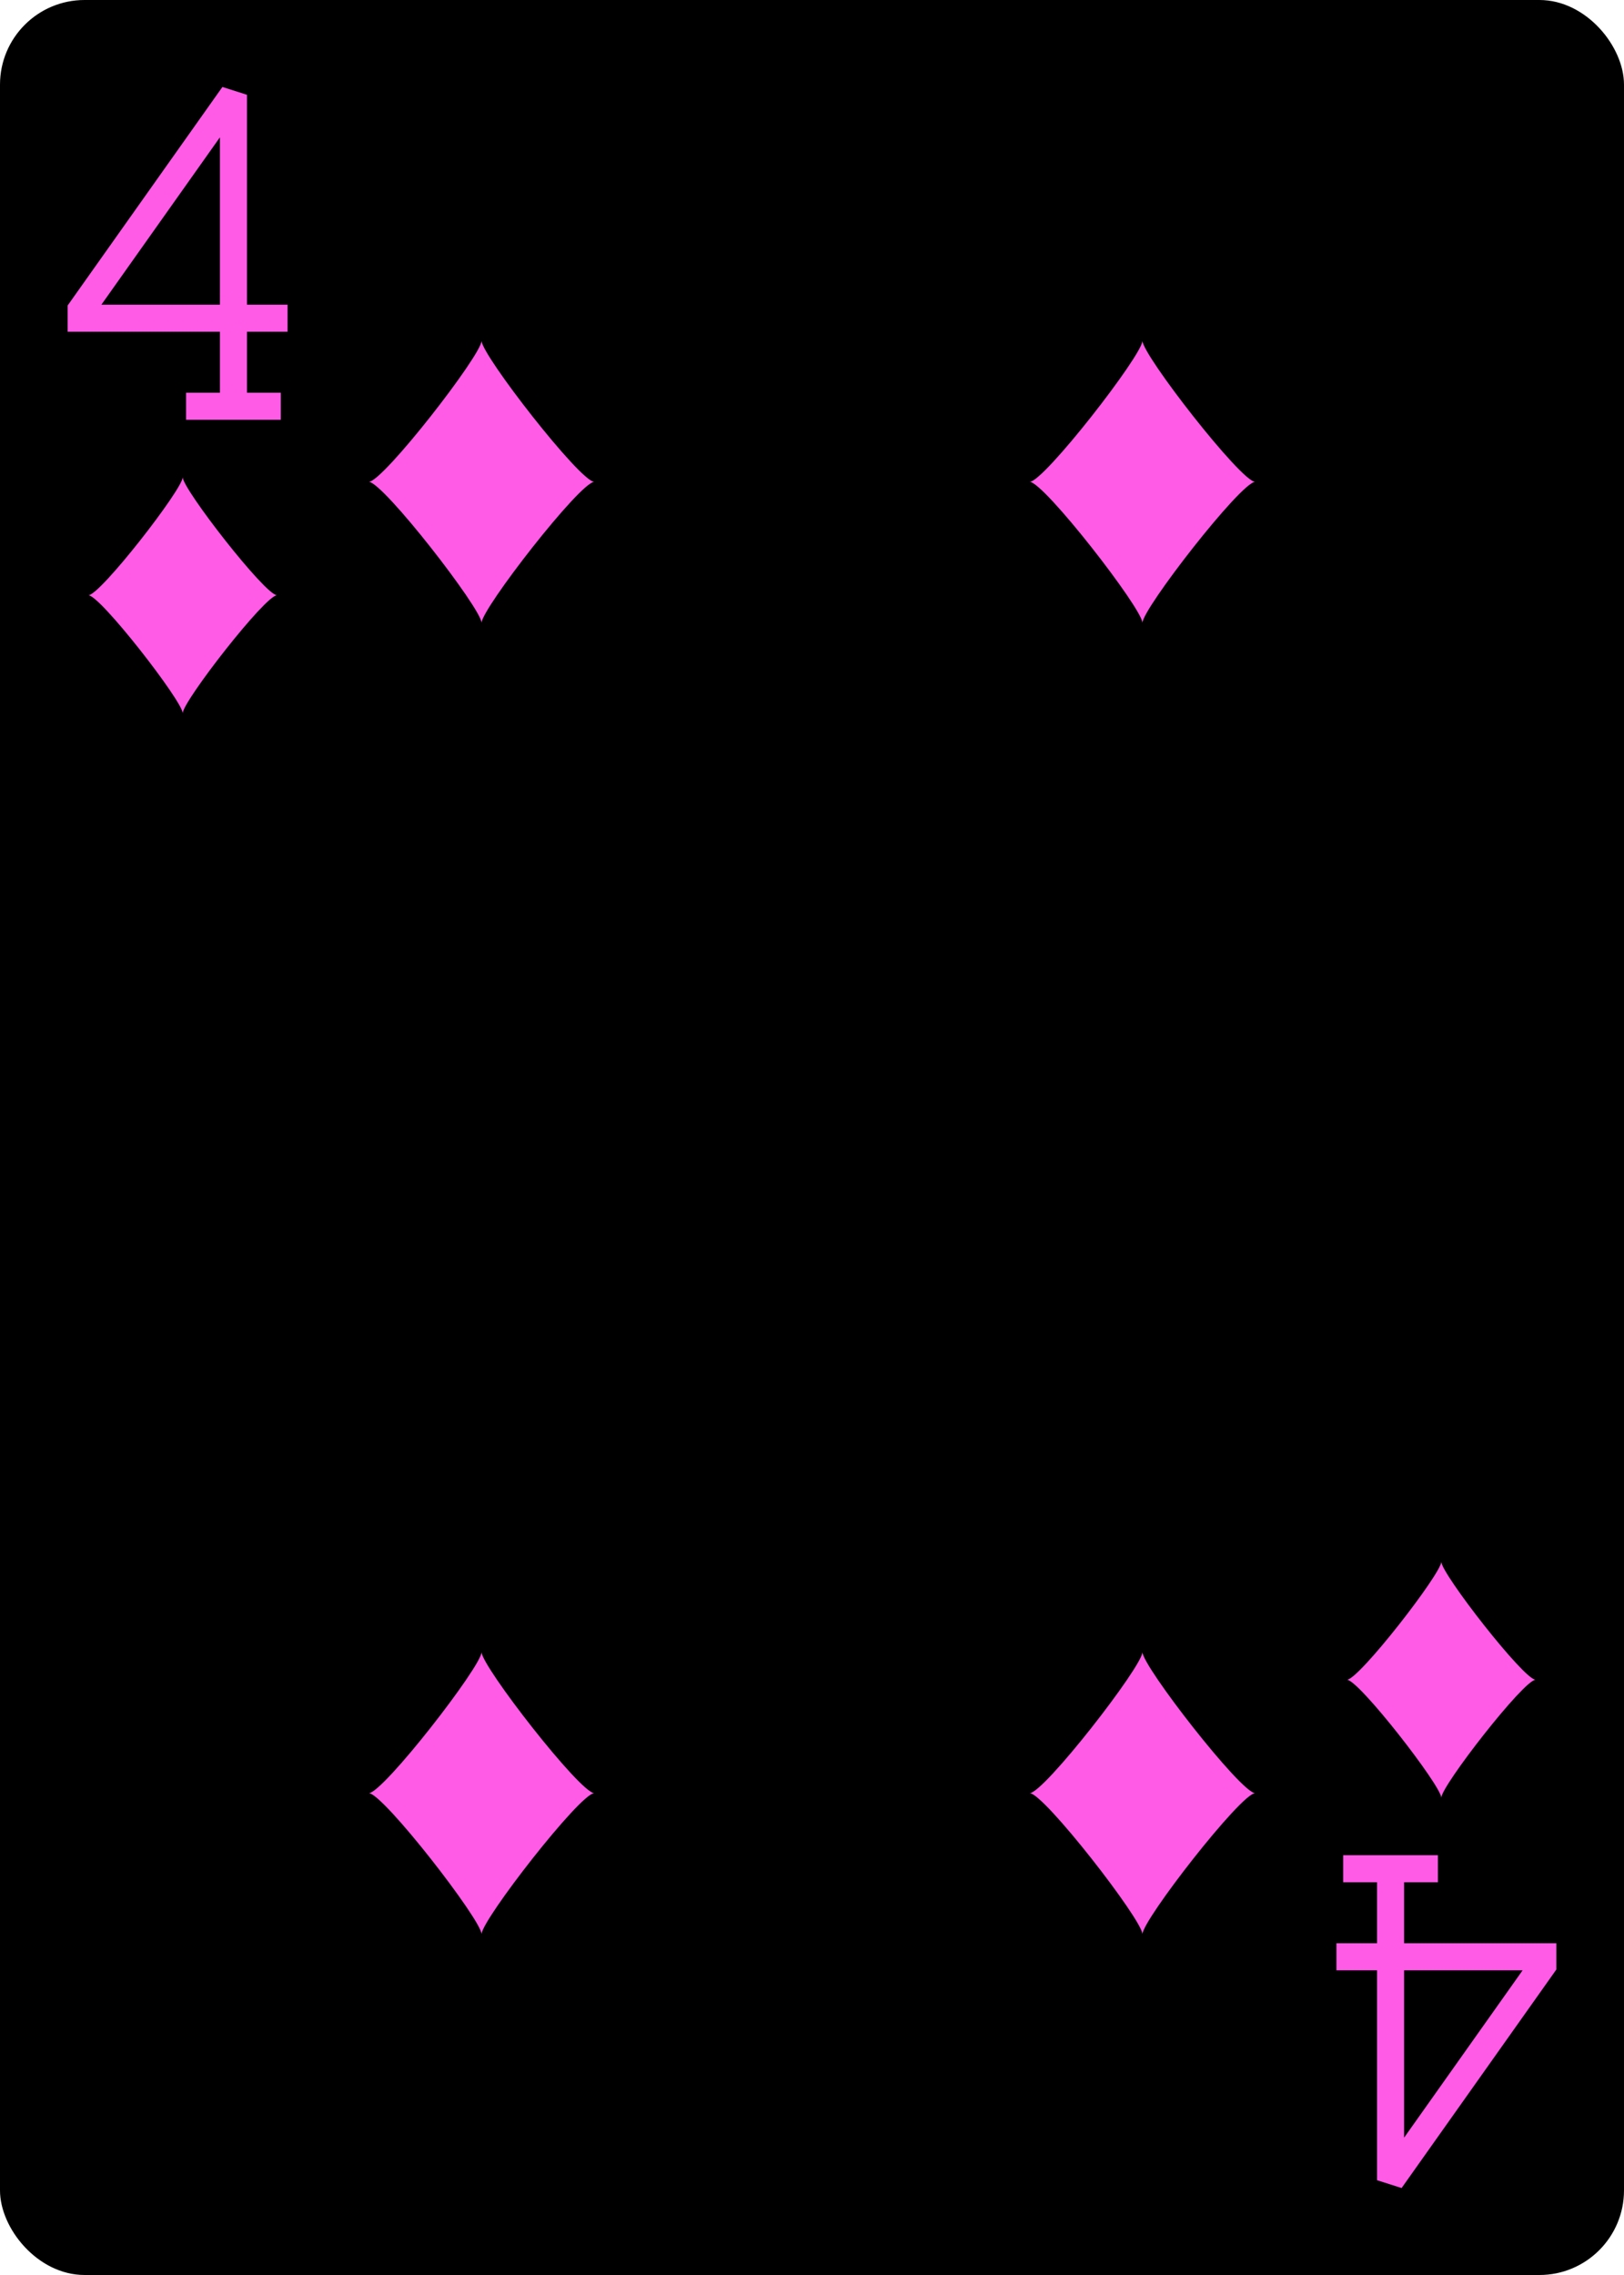 <?xml version="1.0" encoding="UTF-8" standalone="no"?>
<svg xmlns="http://www.w3.org/2000/svg" xmlns:xlink="http://www.w3.org/1999/xlink" class="card" face="4D" height="3.5in" preserveAspectRatio="none" viewBox="-120 -168 240 336" width="2.5in"><defs><symbol id="SD4" viewBox="-600 -600 1200 1200" preserveAspectRatio="xMinYMid"><path d="M-400 0C-350 0 0 -450 0 -500C0 -450 350 0 400 0C350 0 0 450 0 500C0 450 -350 0 -400 0Z" fill="#ff5be7"></path></symbol><symbol id="VD4" viewBox="-500 -500 1000 1000" preserveAspectRatio="xMinYMid"><path d="M50 460L250 460M150 460L150 -460L-300 175L-300 200L270 200" stroke="#ff5be7" stroke-width="80" stroke-linecap="square" stroke-miterlimit="1.5" fill="none"></path></symbol></defs><rect width="239" height="335" x="-119.5" y="-167.5" rx="12" ry="12" fill="#000000" stroke="black"></rect><use xlink:href="#VD4" height="50" width="50" x="-118" y="-156"></use><use xlink:href="#SD4" height="41.827" width="41.827" x="-113.913" y="-101"></use><use xlink:href="#SD4" height="50" width="50" x="-73.834" y="-121.834"></use><use xlink:href="#SD4" height="50" width="50" x="23.834" y="-121.834"></use><g transform="rotate(180)"><use xlink:href="#VD4" height="50" width="50" x="-118" y="-156"></use><use xlink:href="#SD4" height="41.827" width="41.827" x="-113.913" y="-101"></use><use xlink:href="#SD4" height="50" width="50" x="-73.834" y="-121.834"></use><use xlink:href="#SD4" height="50" width="50" x="23.834" y="-121.834"></use></g></svg>